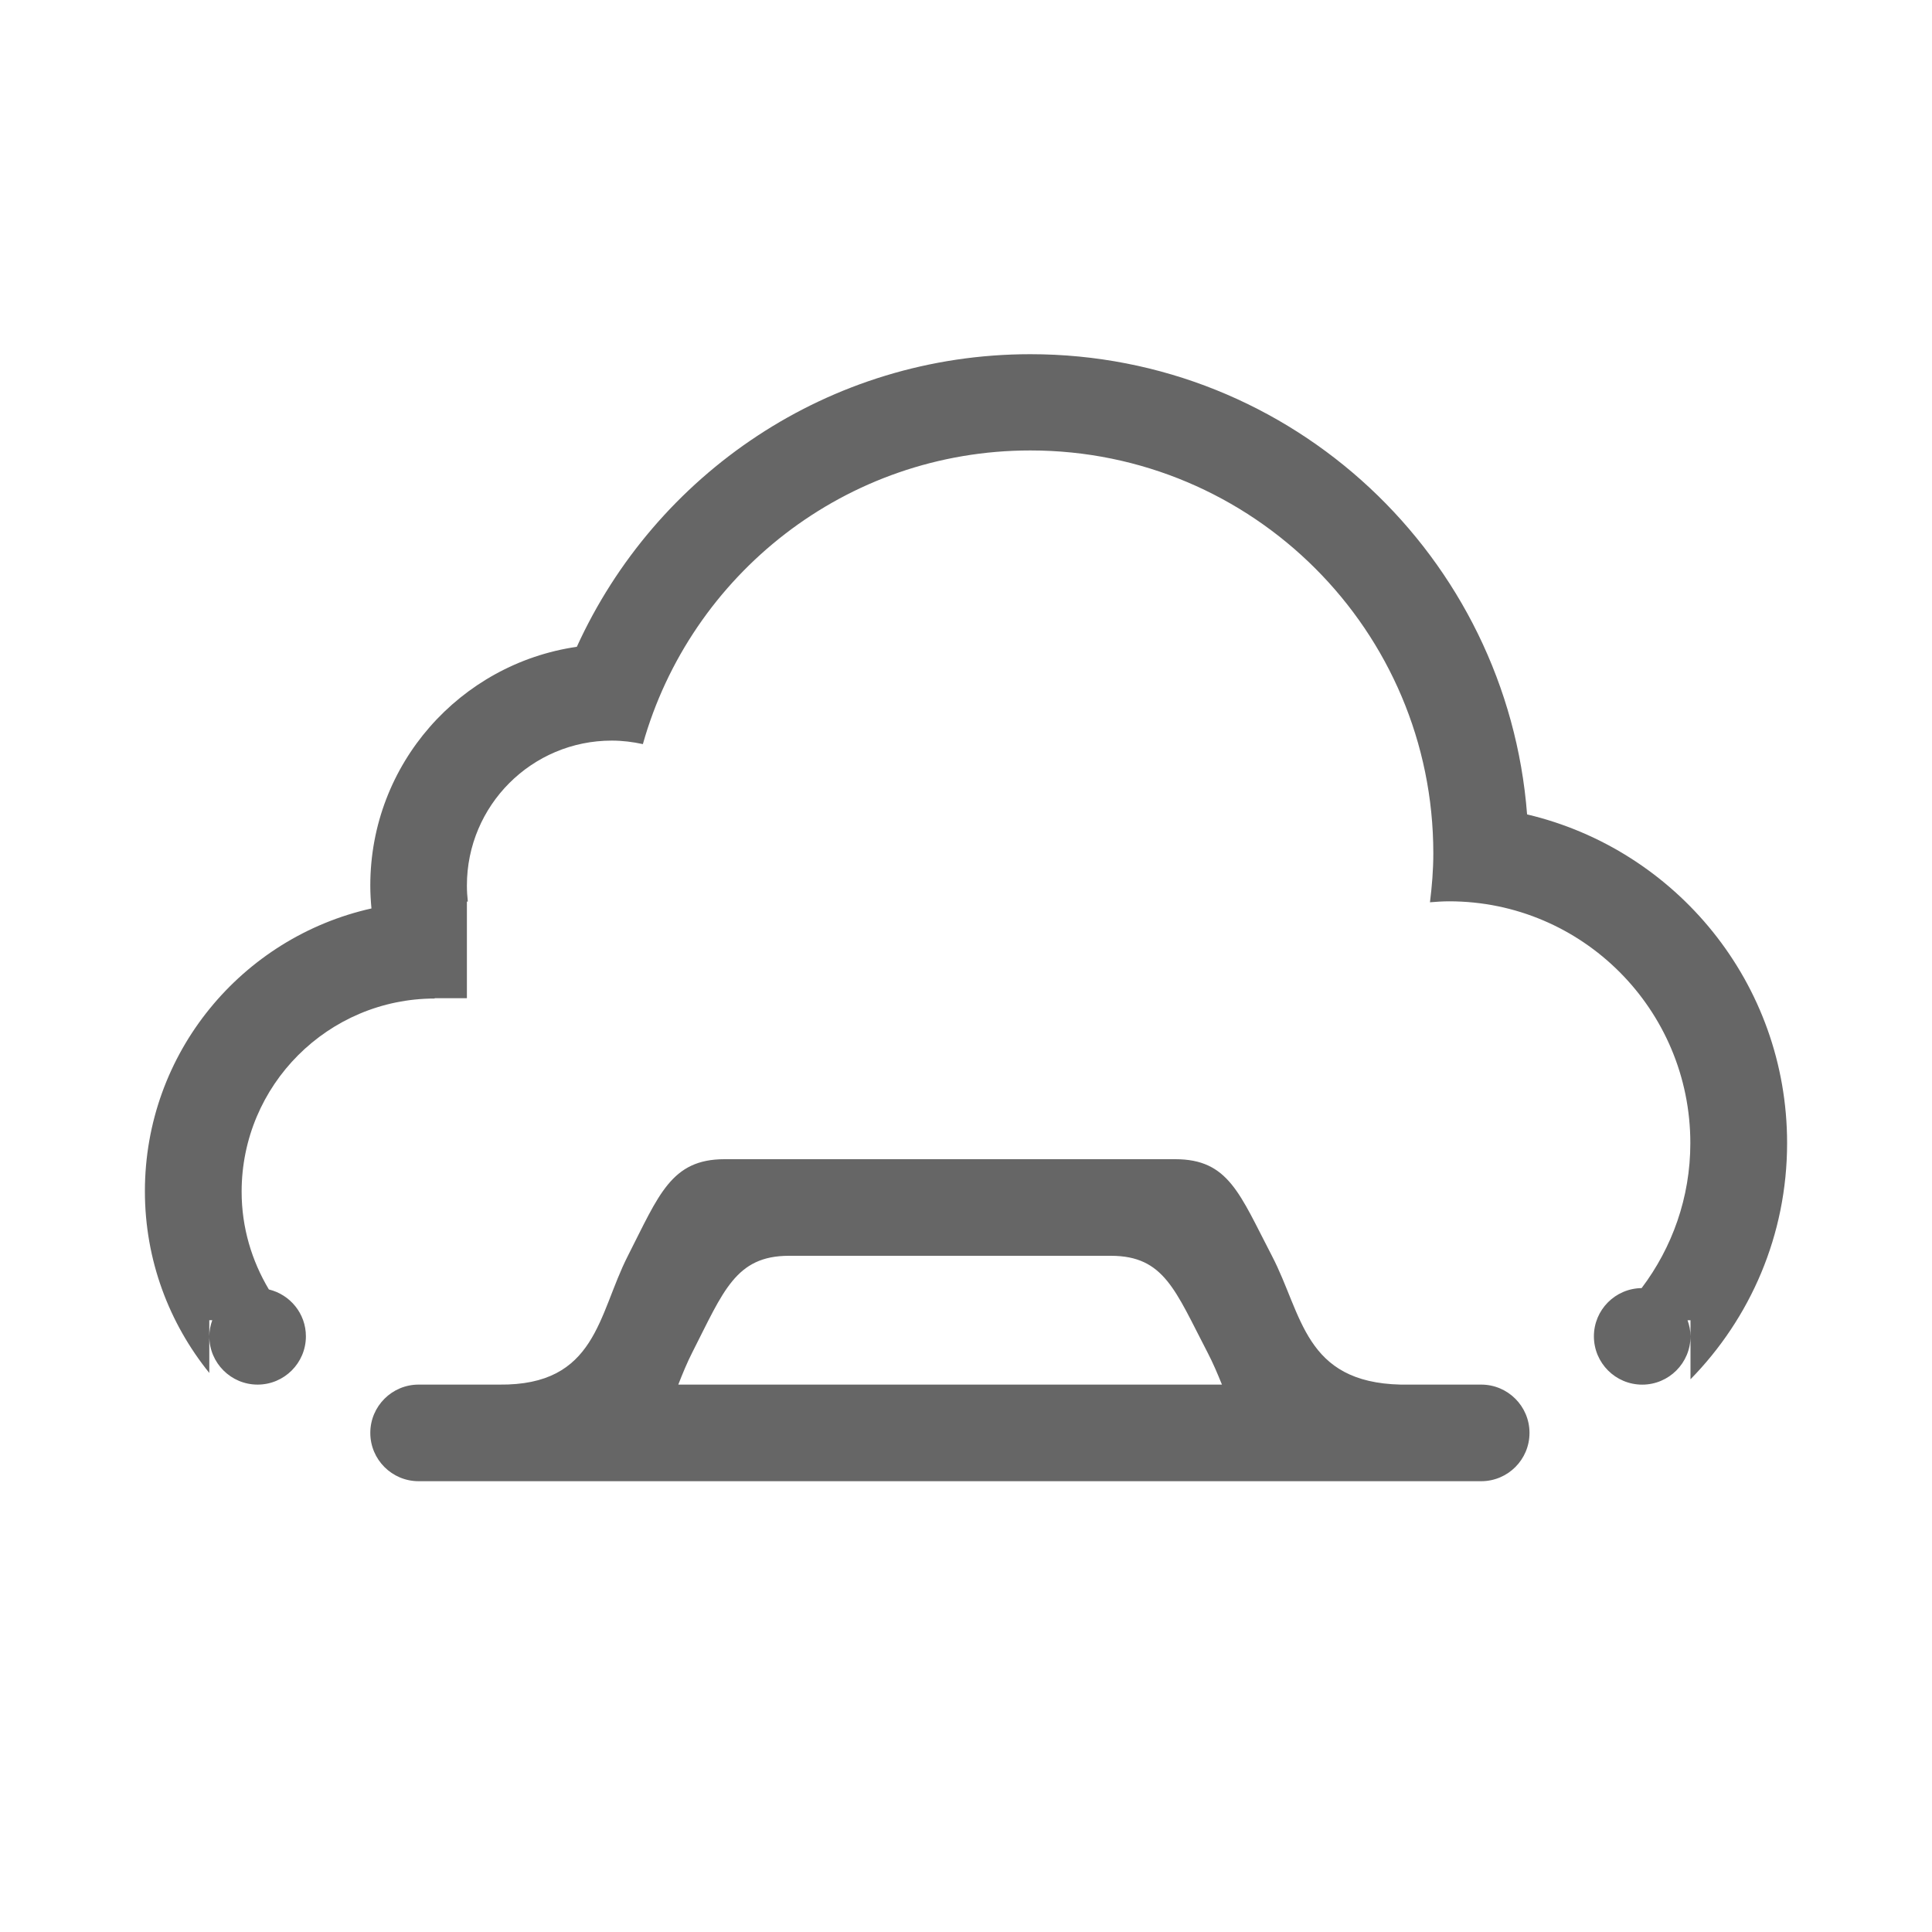 <?xml version="1.0" encoding="utf-8"?>
<!-- Generator: Adobe Illustrator 16.0.0, SVG Export Plug-In . SVG Version: 6.00 Build 0)  -->
<!DOCTYPE svg PUBLIC "-//W3C//DTD SVG 1.1//EN" "http://www.w3.org/Graphics/SVG/1.1/DTD/svg11.dtd">
<svg version="1.1" id="图层_1" xmlns="http://www.w3.org/2000/svg" xmlns:xlink="http://www.w3.org/1999/xlink" x="0px" y="0px"
	 width="60px" height="60px" viewBox="0 0 60 60" enable-background="new 0 0 60 60" xml:space="preserve">
<g>
	<g>
		<path fill-rule="evenodd" clip-rule="evenodd" fill="#666666" d="M46,43h-2.5c-2.996-0.069-3.048-2.173-4-4
			c-1.001-1.92-1.343-3-3-3h-14c-1.657,0-2.036,1.108-3,3c-0.934,1.832-0.97,4.035-4,4H13c-0.828,0-1.5,0.672-1.5,1.5
			S12.172,46,13,46h33c0.828,0,1.5-0.672,1.5-1.5S46.828,43,46,43z M21.065,43c0.131-0.335,0.269-0.674,0.435-1
			c0.964-1.892,1.343-3,3-3h10c1.657,0,1.999,1.08,3,3c0.172,0.329,0.313,0.667,0.449,1H21.065z M55.5,35.5
			c0-4.965-3.447-9.114-8.075-10.208C46.807,17.297,40.145,11,32,11c-6.265,0-11.647,3.73-14.086,9.087
			c-3.626,0.527-6.414,3.64-6.414,7.413c0,0.241,0.014,0.479,0.036,0.713C7.511,29.112,4.5,32.699,4.5,36.995
			c0,2.14,0.753,4.099,2,5.643V41.5V41h0.092C6.536,41.157,6.5,41.324,6.5,41.5C6.5,42.328,7.172,43,8,43s1.5-0.672,1.5-1.5
			c0-0.707-0.491-1.296-1.15-1.455c-0.531-0.89-0.846-1.922-0.846-3.035c0-3.312,2.684-5.996,5.996-6V31h1v-3h0.029
			c-0.019-0.164-0.029-0.331-0.029-0.5c0-2.485,2.015-4.5,4.5-4.5c0.332,0,0.653,0.041,0.965,0.109
			c1.48-5.259,6.302-9.12,12.035-9.12c6.91,0,12.513,5.602,12.513,12.511c0,0.516-0.042,1.021-0.104,1.521
			c0.197-0.016,0.394-0.03,0.595-0.03c4.138,0,7.491,3.362,7.491,7.51c0,1.693-0.567,3.248-1.513,4.502
			c-0.82,0.01-1.482,0.676-1.482,1.498c0,0.828,0.672,1.5,1.5,1.5s1.5-0.672,1.5-1.5c0-0.176-0.036-0.343-0.092-0.5H52.5v0.5v1.334
			C54.354,40.944,55.5,38.359,55.5,35.5z"/>
	</g>
</g>
</svg>
